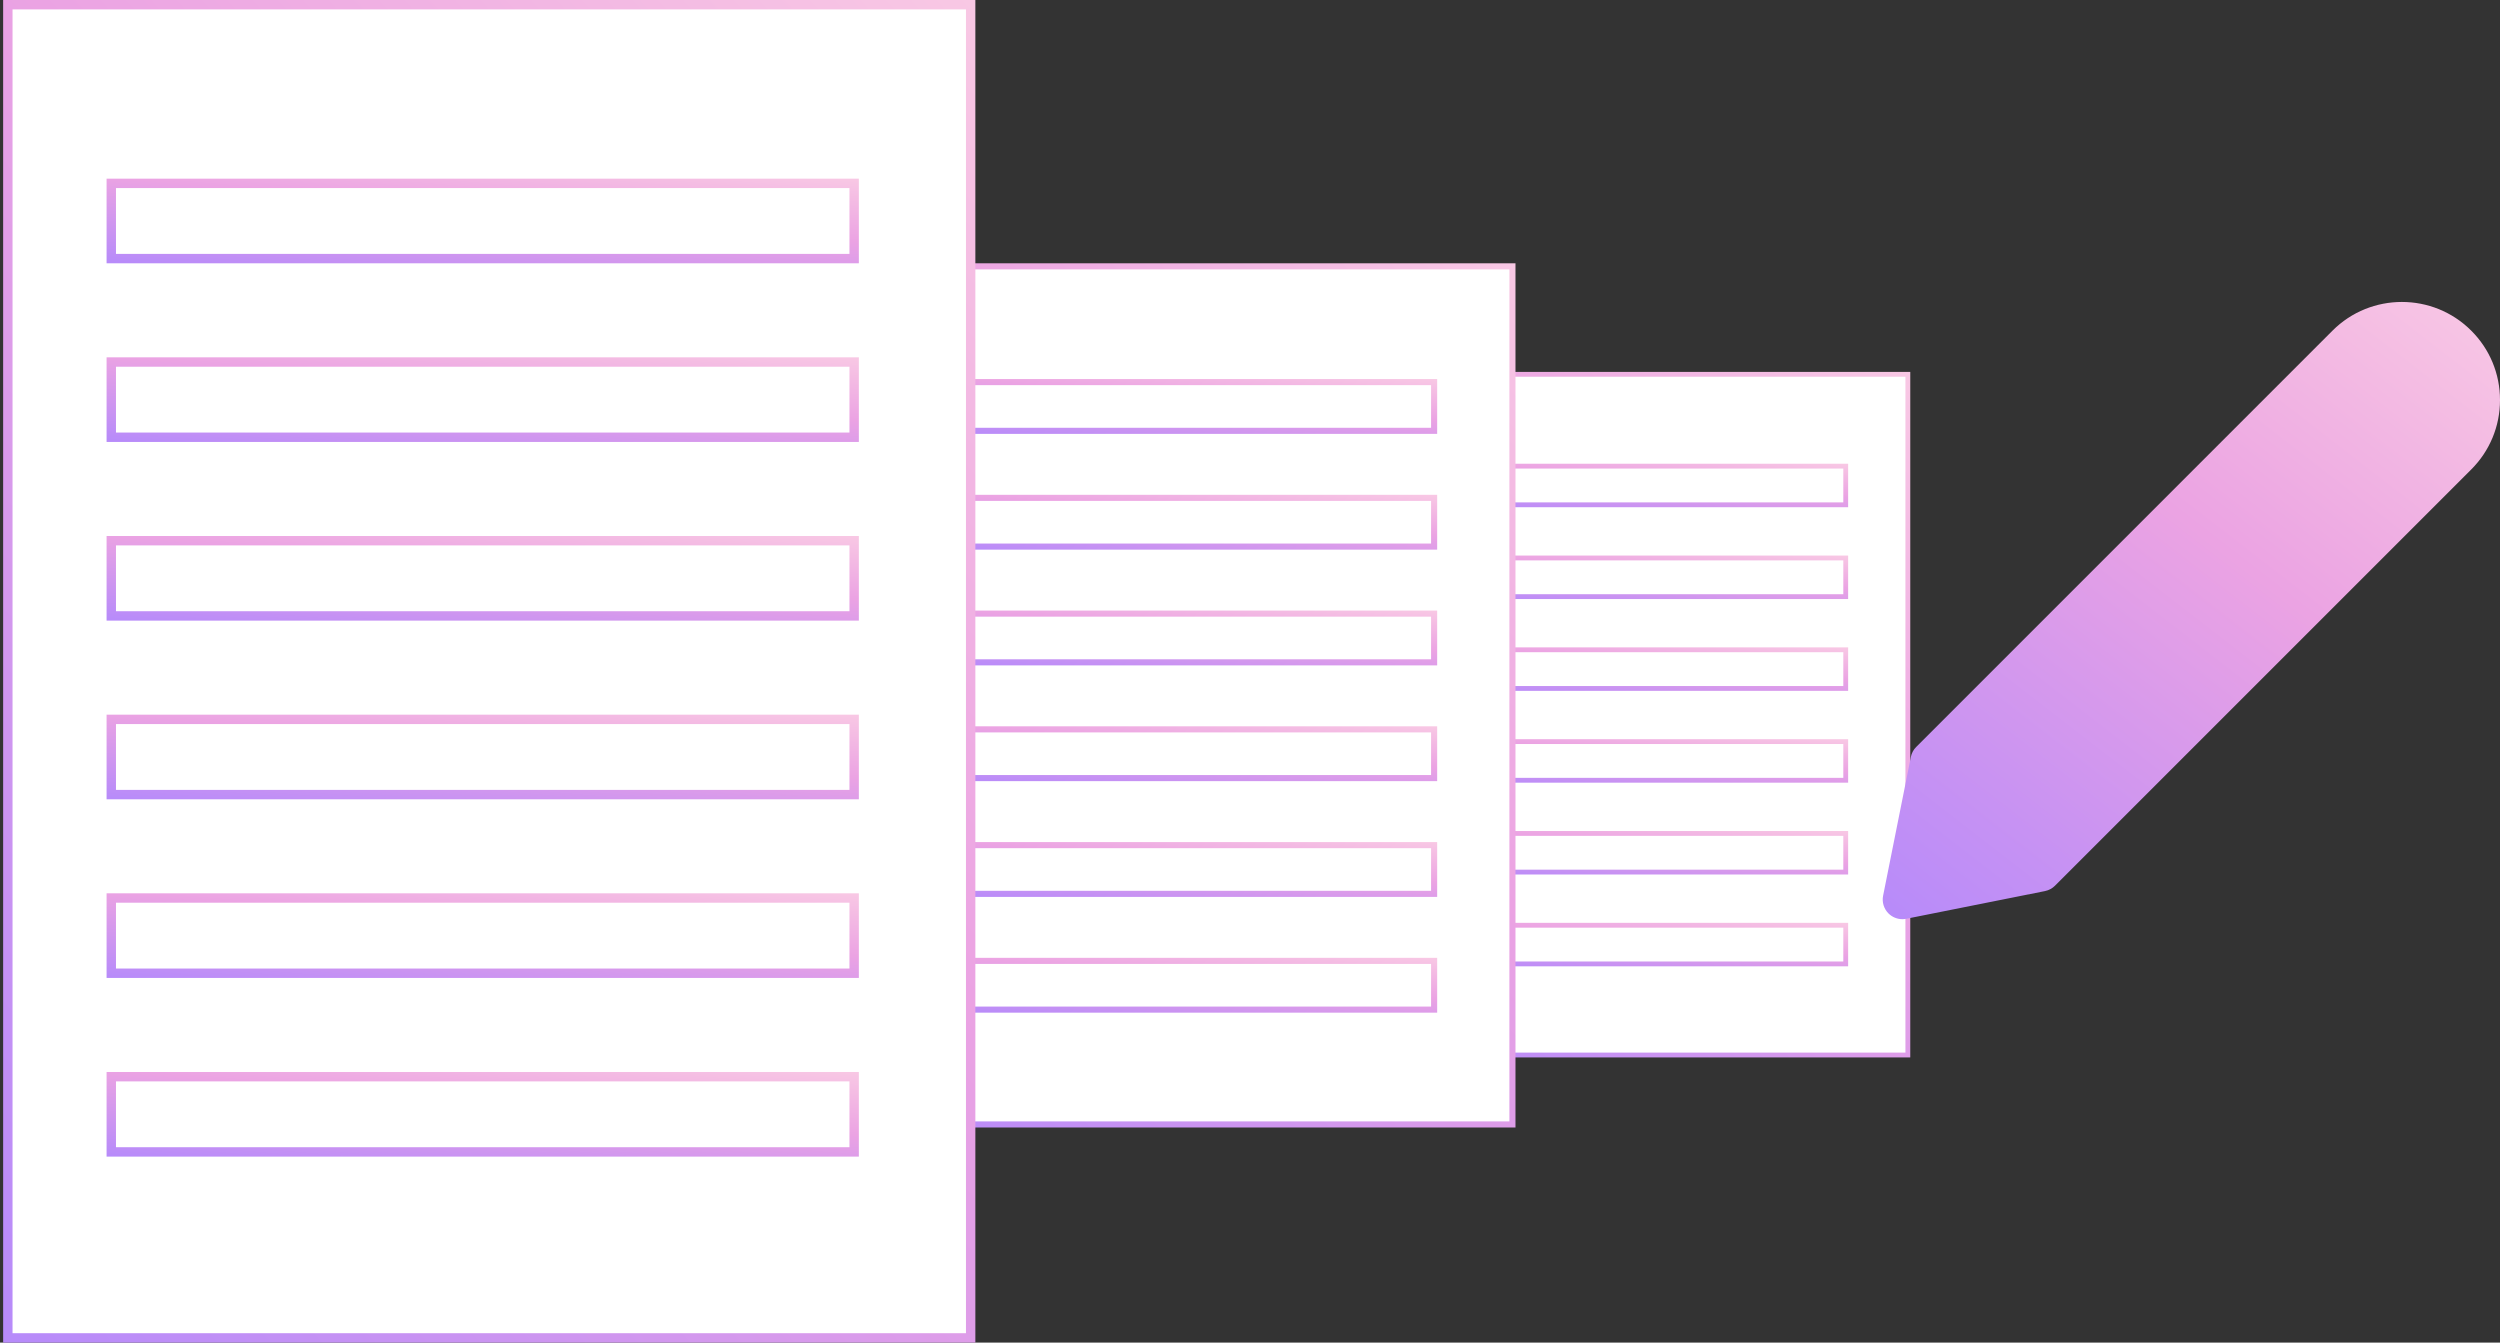 <svg width="162" height="87" viewBox="0 0 162 87" fill="none" xmlns="http://www.w3.org/2000/svg">
<rect x="0" y="0" width="162" height="87" fill="#333333" stroke="none"/>
<rect x="91.419" y="24.256" width="32.21" height="44.109" fill="white"/>
<rect x="94.863" y="30.206" width="24.74" height="2.505" stroke="url(#paint0_linear)" stroke-width="0.313"/>
<rect x="94.863" y="36.156" width="24.74" height="2.505" stroke="url(#paint1_linear)" stroke-width="0.313"/>
<rect x="94.863" y="42.106" width="24.74" height="2.505" stroke="url(#paint2_linear)" stroke-width="0.313"/>
<rect x="94.863" y="48.056" width="24.74" height="2.505" stroke="url(#paint3_linear)" stroke-width="0.313"/>
<rect x="94.863" y="54.006" width="24.74" height="2.505" stroke="url(#paint4_linear)" stroke-width="0.313"/>
<rect x="94.863" y="59.956" width="24.74" height="2.505" stroke="url(#paint5_linear)" stroke-width="0.313"/>
<rect x="91.419" y="24.256" width="32.21" height="44.109" stroke="url(#paint6_linear)" stroke-width="0.313"/>
<rect x="57.401" y="17.259" width="40.605" height="55.605" fill="white"/>
<rect x="61.743" y="24.76" width="31.188" height="3.158" stroke="url(#paint7_linear)" stroke-width="0.395"/>
<rect x="61.743" y="32.261" width="31.188" height="3.158" stroke="url(#paint8_linear)" stroke-width="0.395"/>
<rect x="61.743" y="39.762" width="31.188" height="3.158" stroke="url(#paint9_linear)" stroke-width="0.395"/>
<rect x="61.743" y="47.262" width="31.188" height="3.158" stroke="url(#paint10_linear)" stroke-width="0.395"/>
<rect x="61.743" y="54.764" width="31.188" height="3.158" stroke="url(#paint11_linear)" stroke-width="0.395"/>
<rect x="61.743" y="62.265" width="31.188" height="3.158" stroke="url(#paint12_linear)" stroke-width="0.395"/>
<rect x="57.401" y="17.259" width="40.605" height="55.605" stroke="url(#paint13_linear)" stroke-width="0.395"/>
<rect x="0.508" y="0.305" width="62.391" height="86.391" fill="white"/>
<rect x="7.211" y="11.882" width="48.138" height="4.875" stroke="url(#paint14_linear)" stroke-width="0.609"/>
<rect x="7.211" y="23.459" width="48.138" height="4.875" stroke="url(#paint15_linear)" stroke-width="0.609"/>
<rect x="7.211" y="35.037" width="48.138" height="4.875" stroke="url(#paint16_linear)" stroke-width="0.609"/>
<rect x="7.211" y="46.615" width="48.138" height="4.875" stroke="url(#paint17_linear)" stroke-width="0.609"/>
<rect x="7.211" y="58.191" width="48.138" height="4.875" stroke="url(#paint18_linear)" stroke-width="0.609"/>
<rect x="7.211" y="69.769" width="48.138" height="4.875" stroke="url(#paint19_linear)" stroke-width="0.609"/>
<rect x="0.508" y="0.305" width="62.391" height="86.391" stroke="url(#paint20_linear)" stroke-width="0.609"/>
<path d="M123.274 59.563C122.941 59.563 122.615 59.43 122.374 59.191C122.074 58.891 121.941 58.459 122.025 58.042L123.823 49.049C123.874 48.803 123.991 48.576 124.172 48.401L151.146 21.426C153.626 18.947 157.659 18.947 160.136 21.426C161.339 22.626 162 24.224 162 25.922C162 27.621 161.339 29.218 160.139 30.419L133.164 57.393C132.989 57.571 132.762 57.691 132.513 57.742L123.523 59.537C123.442 59.555 123.358 59.563 123.274 59.563ZM129.52 52.243L149.173 30.851C149.896 30.129 153.066 27.613 154.836 26.14C156.377 24.858 157.201 24.172 158.341 23.224C159.826 21.736 159.457 22.106 158.341 23.224L129.52 52.243Z" fill="url(#paint21_linear)"/>
<defs>
<linearGradient id="paint0_linear" x1="90.631" y1="33.149" x2="91.211" y2="26.487" gradientUnits="userSpaceOnUse">
<stop stop-color="#AB85FF"/>
<stop offset="0.526" stop-color="#EBA3E3"/>
<stop offset="1" stop-color="#FFDBE4"/>
</linearGradient>
<linearGradient id="paint1_linear" x1="90.631" y1="39.099" x2="91.211" y2="32.438" gradientUnits="userSpaceOnUse">
<stop stop-color="#AB85FF"/>
<stop offset="0.526" stop-color="#EBA3E3"/>
<stop offset="1" stop-color="#FFDBE4"/>
</linearGradient>
<linearGradient id="paint2_linear" x1="90.631" y1="45.049" x2="91.211" y2="38.387" gradientUnits="userSpaceOnUse">
<stop stop-color="#AB85FF"/>
<stop offset="0.526" stop-color="#EBA3E3"/>
<stop offset="1" stop-color="#FFDBE4"/>
</linearGradient>
<linearGradient id="paint3_linear" x1="90.631" y1="50.999" x2="91.211" y2="44.337" gradientUnits="userSpaceOnUse">
<stop stop-color="#AB85FF"/>
<stop offset="0.526" stop-color="#EBA3E3"/>
<stop offset="1" stop-color="#FFDBE4"/>
</linearGradient>
<linearGradient id="paint4_linear" x1="90.631" y1="56.949" x2="91.211" y2="50.287" gradientUnits="userSpaceOnUse">
<stop stop-color="#AB85FF"/>
<stop offset="0.526" stop-color="#EBA3E3"/>
<stop offset="1" stop-color="#FFDBE4"/>
</linearGradient>
<linearGradient id="paint5_linear" x1="90.631" y1="62.899" x2="91.211" y2="56.237" gradientUnits="userSpaceOnUse">
<stop stop-color="#AB85FF"/>
<stop offset="0.526" stop-color="#EBA3E3"/>
<stop offset="1" stop-color="#FFDBE4"/>
</linearGradient>
<linearGradient id="paint6_linear" x1="85.972" y1="72.958" x2="138.789" y2="22.97" gradientUnits="userSpaceOnUse">
<stop stop-color="#AB85FF"/>
<stop offset="0.526" stop-color="#EBA3E3"/>
<stop offset="1" stop-color="#FFDBE4"/>
</linearGradient>
<linearGradient id="paint7_linear" x1="56.408" y1="28.47" x2="57.139" y2="20.072" gradientUnits="userSpaceOnUse">
<stop stop-color="#AB85FF"/>
<stop offset="0.526" stop-color="#EBA3E3"/>
<stop offset="1" stop-color="#FFDBE4"/>
</linearGradient>
<linearGradient id="paint8_linear" x1="56.408" y1="35.971" x2="57.139" y2="27.573" gradientUnits="userSpaceOnUse">
<stop stop-color="#AB85FF"/>
<stop offset="0.526" stop-color="#EBA3E3"/>
<stop offset="1" stop-color="#FFDBE4"/>
</linearGradient>
<linearGradient id="paint9_linear" x1="56.408" y1="43.472" x2="57.139" y2="35.074" gradientUnits="userSpaceOnUse">
<stop stop-color="#AB85FF"/>
<stop offset="0.526" stop-color="#EBA3E3"/>
<stop offset="1" stop-color="#FFDBE4"/>
</linearGradient>
<linearGradient id="paint10_linear" x1="56.408" y1="50.973" x2="57.139" y2="42.575" gradientUnits="userSpaceOnUse">
<stop stop-color="#AB85FF"/>
<stop offset="0.526" stop-color="#EBA3E3"/>
<stop offset="1" stop-color="#FFDBE4"/>
</linearGradient>
<linearGradient id="paint11_linear" x1="56.408" y1="58.474" x2="57.139" y2="50.076" gradientUnits="userSpaceOnUse">
<stop stop-color="#AB85FF"/>
<stop offset="0.526" stop-color="#EBA3E3"/>
<stop offset="1" stop-color="#FFDBE4"/>
</linearGradient>
<linearGradient id="paint12_linear" x1="56.408" y1="65.975" x2="57.139" y2="57.577" gradientUnits="userSpaceOnUse">
<stop stop-color="#AB85FF"/>
<stop offset="0.526" stop-color="#EBA3E3"/>
<stop offset="1" stop-color="#FFDBE4"/>
</linearGradient>
<linearGradient id="paint13_linear" x1="50.534" y1="78.654" x2="117.118" y2="15.639" gradientUnits="userSpaceOnUse">
<stop stop-color="#AB85FF"/>
<stop offset="0.526" stop-color="#EBA3E3"/>
<stop offset="1" stop-color="#FFDBE4"/>
</linearGradient>
<linearGradient id="paint14_linear" x1="-1.023" y1="17.609" x2="0.105" y2="4.647" gradientUnits="userSpaceOnUse">
<stop stop-color="#AB85FF"/>
<stop offset="0.526" stop-color="#EBA3E3"/>
<stop offset="1" stop-color="#FFDBE4"/>
</linearGradient>
<linearGradient id="paint15_linear" x1="-1.023" y1="29.187" x2="0.105" y2="16.224" gradientUnits="userSpaceOnUse">
<stop stop-color="#AB85FF"/>
<stop offset="0.526" stop-color="#EBA3E3"/>
<stop offset="1" stop-color="#FFDBE4"/>
</linearGradient>
<linearGradient id="paint16_linear" x1="-1.023" y1="40.764" x2="0.105" y2="27.802" gradientUnits="userSpaceOnUse">
<stop stop-color="#AB85FF"/>
<stop offset="0.526" stop-color="#EBA3E3"/>
<stop offset="1" stop-color="#FFDBE4"/>
</linearGradient>
<linearGradient id="paint17_linear" x1="-1.023" y1="52.342" x2="0.105" y2="39.379" gradientUnits="userSpaceOnUse">
<stop stop-color="#AB85FF"/>
<stop offset="0.526" stop-color="#EBA3E3"/>
<stop offset="1" stop-color="#FFDBE4"/>
</linearGradient>
<linearGradient id="paint18_linear" x1="-1.023" y1="63.919" x2="0.105" y2="50.956" gradientUnits="userSpaceOnUse">
<stop stop-color="#AB85FF"/>
<stop offset="0.526" stop-color="#EBA3E3"/>
<stop offset="1" stop-color="#FFDBE4"/>
</linearGradient>
<linearGradient id="paint19_linear" x1="-1.023" y1="75.496" x2="0.105" y2="62.533" gradientUnits="userSpaceOnUse">
<stop stop-color="#AB85FF"/>
<stop offset="0.526" stop-color="#EBA3E3"/>
<stop offset="1" stop-color="#FFDBE4"/>
</linearGradient>
<linearGradient id="paint20_linear" x1="-10.044" y1="95.689" x2="93.329" y2="-1.076" gradientUnits="userSpaceOnUse">
<stop stop-color="#AB85FF"/>
<stop offset="0.526" stop-color="#EBA3E3"/>
<stop offset="1" stop-color="#FFDBE4"/>
</linearGradient>
<linearGradient id="paint21_linear" x1="115.494" y1="63.557" x2="161.593" y2="3.961" gradientUnits="userSpaceOnUse">
<stop stop-color="#AB85FF"/>
<stop offset="0.526" stop-color="#EBA3E3"/>
<stop offset="1" stop-color="#FFDBE4"/>
</linearGradient>
</defs>
</svg>
